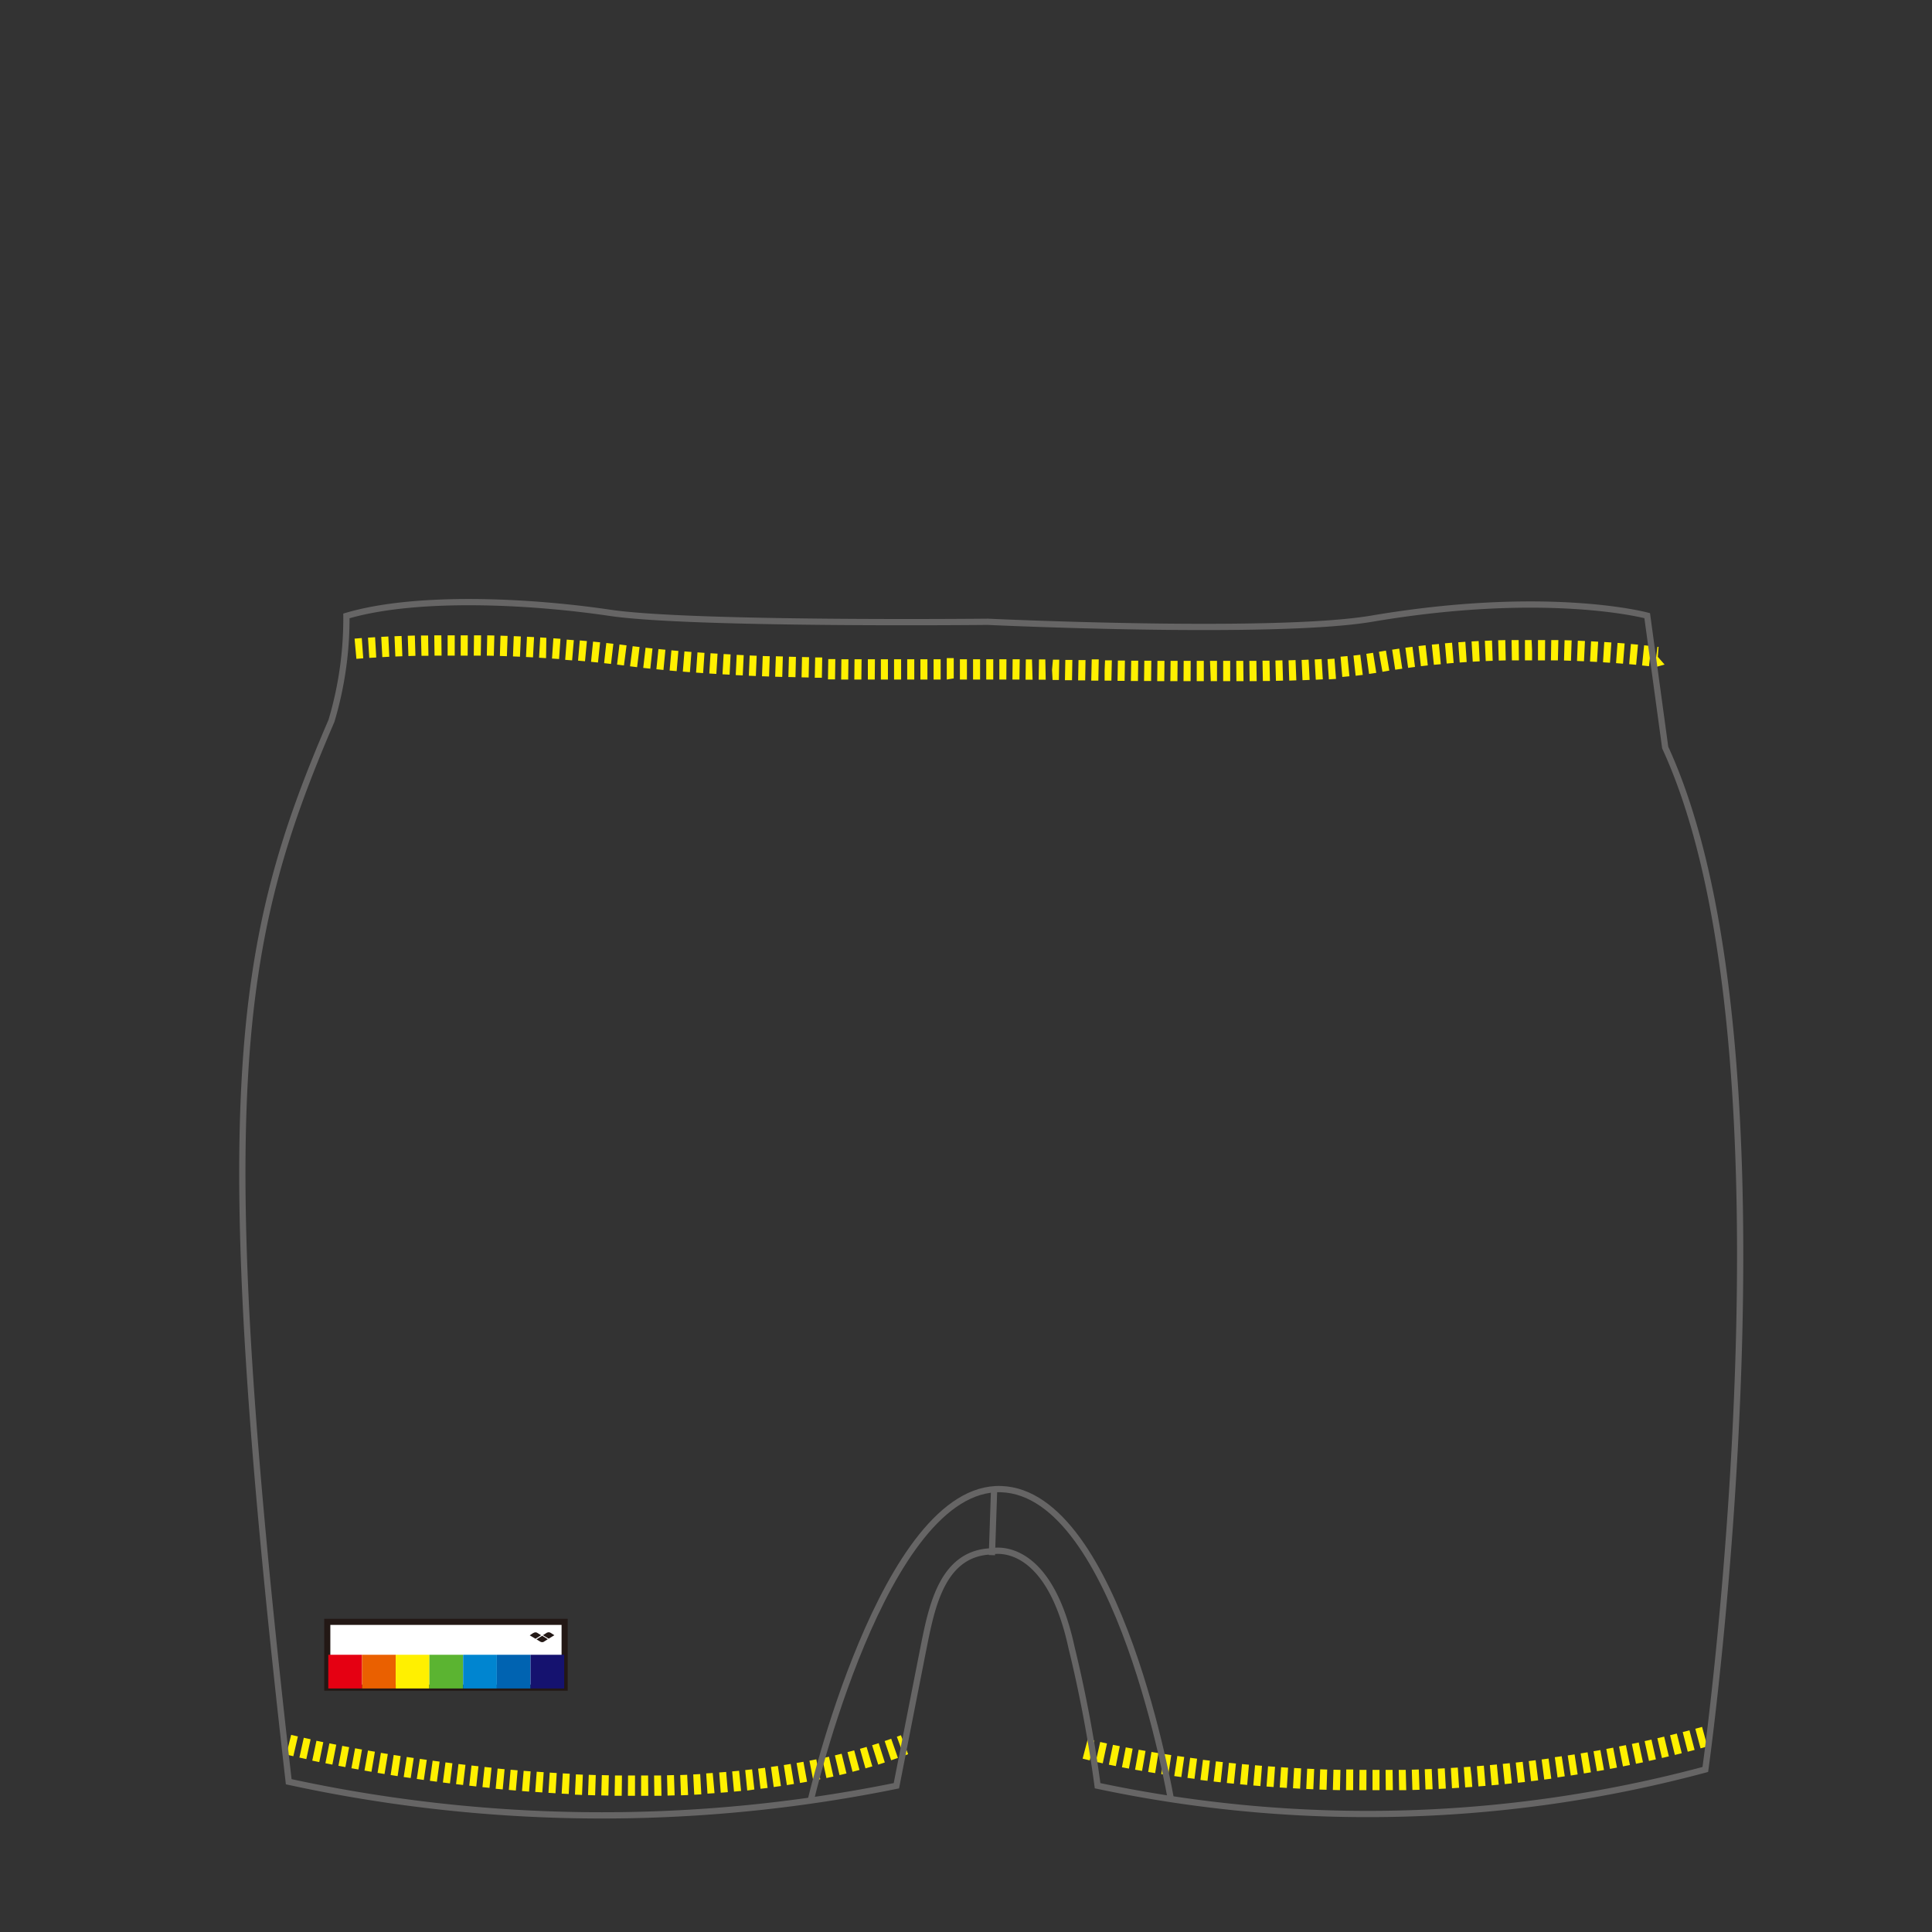 <svg xmlns="http://www.w3.org/2000/svg" xmlns:xlink="http://www.w3.org/1999/xlink" viewBox="3 24 63 63">
  <rect x="3" y="24" width="63" height="63" fill="#333333" stroke="none"/>
  <defs>
    <linearGradient id="linearGradient_44" x1="35.323" y1="47.565" x2="35.323" y2="78.173" gradientUnits="userSpaceOnUse">
      <stop offset="0" stop-color="#e3007f" />
      <stop offset="0.35" stop-color="#faed00" />
      <stop offset="0.69" stop-color="#2ca6e0" />
      <stop offset="0.997" stop-color="#171c61" />
    </linearGradient>
    <linearGradient id="linearGradient_31" x1="35.323" y1="47.66" x2="35.323" y2="80.458" gradientUnits="userSpaceOnUse">
      <stop offset="0" stop-color="#fff" />
      <stop offset="0.477" stop-color="#fff000" />
      <stop offset="0.95" stop-color="#231b00" />
    </linearGradient>
    <linearGradient id="linearGradient_11" x1="35.323" y1="47.919" x2="35.323" y2="80.478" gradientUnits="userSpaceOnUse">
      <stop offset="0" stop-color="#fff" />
      <stop offset="0.501" stop-color="#0075c1" />
      <stop offset="1" stop-color="#000041" />
    </linearGradient>
    <linearGradient id="linearGradient_57" x1="35.323" y1="47.653" x2="35.323" y2="80.458" gradientUnits="userSpaceOnUse">
      <stop offset="0" stop-color="#fff" />
      <stop offset="0.501" stop-color="#00a199" />
      <stop offset="1" stop-color="#000c09" />
    </linearGradient>
    <linearGradient id="linearGradient_17" x1="35.323" y1="47.813" x2="35.323" y2="82.336" gradientUnits="userSpaceOnUse">
      <stop offset="0" stop-color="#fff" />
      <stop offset="0.501" stop-color="#009844" />
      <stop offset="1" stop-color="#000b00" />
    </linearGradient>
    <linearGradient id="linearGradient_23" x1="35.323" y1="47.653" x2="35.323" y2="80.458" gradientUnits="userSpaceOnUse">
      <stop offset="0" stop-color="#fff" />
      <stop offset="0.501" stop-color="#e3007f" />
      <stop offset="1" stop-color="#110036" />
    </linearGradient>
    <linearGradient id="linearGradient_50" x1="35.323" y1="47.613" x2="35.323" y2="80.618" gradientUnits="userSpaceOnUse">
      <stop offset="0" stop-color="#fff" />
      <stop offset="0.501" stop-color="#654195" />
      <stop offset="1" stop-color="#13002a" />
    </linearGradient>
    <linearGradient id="linearGradient_67" x1="35.323" y1="47.594" x2="35.323" y2="80.453" gradientUnits="userSpaceOnUse">
      <stop offset="0" stop-color="#fff" />
      <stop offset="0.521" stop-color="#e50012" />
      <stop offset="1" stop-color="#490002" />
    </linearGradient>
    <linearGradient id="linearGradient_173" x1="35.323" y1="47.669" x2="35.323" y2="80.459" gradientUnits="userSpaceOnUse">
      <stop offset="0" stop-color="#fff" />
      <stop offset="0.237" stop-color="#fff000" />
      <stop offset="0.48" stop-color="#73c2a0" />
      <stop offset="0.731" stop-color="#00a997" />
      <stop offset="1" stop-color="#241d60" />
    </linearGradient>
    <linearGradient id="linearGradient_186" x1="35.323" y1="47.669" x2="35.323" y2="80.459" gradientUnits="userSpaceOnUse">
      <stop offset="0" stop-color="#fff" />
      <stop offset="0.237" stop-color="#fff000" />
      <stop offset="0.48" stop-color="#8dc21f" />
      <stop offset="0.731" stop-color="#1eaa39" />
      <stop offset="1" stop-color="#00340e" />
    </linearGradient>
    <linearGradient id="linearGradient_191" x1="35.323" y1="47.919" x2="35.323" y2="80.478" gradientUnits="userSpaceOnUse">
      <stop offset="0" stop-color="#fff" />
      <stop offset="0.237" stop-color="#fac300" />
      <stop offset="0.48" stop-color="#e3007f" />
      <stop offset="0.731" stop-color="#5f1985" />
      <stop offset="1" stop-color="#070949" />
    </linearGradient>
    <linearGradient id="linearGradient_40" x1="35.323" y1="47.669" x2="35.323" y2="80.459" gradientUnits="userSpaceOnUse">
      <stop offset="0" stop-color="#fff" />
      <stop offset="0.179" stop-color="#f9e400" />
      <stop offset="0.396" stop-color="#eb6600" />
      <stop offset="0.597" stop-color="#c30d23" />
      <stop offset="0.79" stop-color="#500307" />
      <stop offset="0.997" stop-color="#231815" />
    </linearGradient>
    <linearGradient id="linearGradient_178" x1="35.323" y1="47.574" x2="35.323" y2="80.452" gradientUnits="userSpaceOnUse">
      <stop offset="0" stop-color="#fff" />
      <stop offset="0.319" stop-color="#da081c" />
      <stop offset="0.708" stop-color="#171c61" />
      <stop offset="0.997" stop-color="#000006" />
    </linearGradient>
    <linearGradient id="linearGradient_135" x1="35.323" y1="47.669" x2="35.323" y2="80.459" gradientUnits="userSpaceOnUse">
      <stop offset="0" stop-color="#fff" />
      <stop offset="0.237" stop-color="#888" />
      <stop offset="0.48" stop-color="#595757" />
      <stop offset="0.731" stop-color="#3e3a39" />
      <stop offset="1" stop-color="#231815" />
    </linearGradient>
    <linearGradient id="linearGradient_110" x1="35.323" y1="47.416" x2="35.323" y2="80.712" gradientUnits="userSpaceOnUse">
      <stop offset="0" stop-color="#e73828" />
      <stop offset="0.23" stop-color="#fbc82b" />
      <stop offset="0.441" stop-color="#fff" />
      <stop offset="0.6" stop-color="#036eb7" />
      <stop offset="0.764" stop-color="#171c61" />
      <stop offset="0.874" stop-color="#000028" />
      <stop offset="0.997" stop-color="#231815" />
    </linearGradient>
    <linearGradient id="linearGradient_286" x1="35.323" y1="47.919" x2="35.323" y2="80.478" gradientUnits="userSpaceOnUse">
      <stop offset="0" stop-color="#004da0" />
      <stop offset="0.242" stop-color="#009fe8" />
      <stop offset="0.485" stop-color="#fff" />
      <stop offset="0.666" stop-color="#fff000" />
      <stop offset="0.859" stop-color="#f29800" />
      <stop offset="0.997" stop-color="#e51718" />
    </linearGradient>
    <linearGradient id="linearGradient_268" x1="35.323" y1="47.93" x2="35.323" y2="80.573" gradientUnits="userSpaceOnUse">
      <stop offset="0" stop-color="#f29600" />
      <stop offset="0.359" stop-color="#fff000" />
      <stop offset="0.666" stop-color="#00a199" />
      <stop offset="0.859" stop-color="#006d64" />
      <stop offset="0.997" stop-color="#000928" />
    </linearGradient>
    <linearGradient id="linearGradient_238" x1="35.323" y1="47.958" x2="35.323" y2="80.812" gradientUnits="userSpaceOnUse">
      <stop offset="0.003" stop-color="#009fe8" />
      <stop offset="0.216" stop-color="#87c798" />
      <stop offset="0.469" stop-color="#c0d500" />
      <stop offset="0.758" stop-color="#00a199" />
      <stop offset="1" stop-color="#182987" />
    </linearGradient>
    <linearGradient id="linearGradient_44" x1="35.323" y1="47.565" x2="35.323" y2="78.173" gradientUnits="userSpaceOnUse">
      <stop offset="0" stop-color="#e3007f" />
      <stop offset="0.35" stop-color="#faed00" />
      <stop offset="0.69" stop-color="#2ca6e0" />
      <stop offset="0.997" stop-color="#171c61" />
    </linearGradient>
    <linearGradient id="linearGradient_93" x1="35.323" y1="47.589" x2="35.323" y2="80.638" gradientUnits="userSpaceOnUse">
      <stop offset="0" stop-color="#fff000" />
      <stop offset="0.199" stop-color="#f29600" />
      <stop offset="0.436" stop-color="#e50012" />
      <stop offset="0.629" stop-color="#c70852" />
      <stop offset="0.784" stop-color="#910782" />
      <stop offset="0.997" stop-color="#3e2886" />
    </linearGradient>
    <linearGradient id="linearGradient_303" x1="35.323" y1="47.568" x2="35.323" y2="80.451" gradientUnits="userSpaceOnUse">
      <stop offset="0" stop-color="#5f1985" />
      <stop offset="0.242" stop-color="#e3007f" />
      <stop offset="0.587" stop-color="#fff000" />
      <stop offset="0.784" stop-color="#00a199" />
      <stop offset="0.997" stop-color="#182987" />
    </linearGradient>
  </defs>
  <title>OAT-7069_back</title>
  <g id="a-color">
    <path id="colourg1" d="M32.23,82.233s.706-3.6.908-4.616c.262-1.307.626-2.975,2.191-3.027,0,0,1.829-.472,2.611,3.129a43.337,43.337,0,0,1,.851,4.513A42.468,42.468,0,0,0,58.608,81.7S61.89,58.346,57.3,48.376l-.587-4.3s-3.224-.879-8.991.1c-3.188.537-12.511.1-12.511.1s-9.674.1-12.315-.292-6.328-.572-8.6.1a11.65,11.65,0,0,1-.488,3.423c-3.132,7.289-3.936,12.375-1.391,34.6A48.14,48.14,0,0,0,32.23,82.233Z" style="fill:url(#linearGradient_31); opacity: 0;" />
    <path id="colourg2" d="M56.708,44.075s-3.224-.879-8.991.1c-3.188.537-12.511.1-12.511.1s-9.674.1-12.315-.292-6.328-.572-8.6.1a11.65,11.65,0,0,1-.488,3.423c-3.132,7.289-3.936,12.375-1.391,34.6a48.14,48.14,0,0,0,19.815.131s.706-3.6.908-4.616c.262-1.307.626-2.975,2.191-3.027,0,0,1.829-.472,2.611,3.129a43.337,43.337,0,0,1,.851,4.513A42.468,42.468,0,0,0,58.608,81.7S61.89,58.346,57.3,48.376Z" style="fill:url(#linearGradient_11); opacity: 0;" />
    <path id="colourg3" d="M56.708,44.075s-3.224-.879-8.991.1c-3.188.537-12.511.1-12.511.1s-9.674.1-12.315-.292-6.328-.572-8.6.1a11.65,11.65,0,0,1-.488,3.423c-3.132,7.289-3.936,12.375-1.391,34.6a48.14,48.14,0,0,0,19.815.131s.706-3.6.908-4.616c.262-1.307.626-2.975,2.191-3.027,0,0,1.829-.472,2.611,3.129a43.337,43.337,0,0,1,.851,4.513A42.468,42.468,0,0,0,58.608,81.7S61.89,58.346,57.3,48.376Z" style="fill:url(#linearGradient_57); opacity: 0;" />
    <path id="colourg4" d="M56.708,44.075s-3.224-.879-8.991.1c-3.188.537-12.511.1-12.511.1s-9.674.1-12.315-.292-6.328-.572-8.6.1a11.65,11.65,0,0,1-.488,3.423c-3.132,7.289-3.936,12.375-1.391,34.6a48.14,48.14,0,0,0,19.815.131s.706-3.6.908-4.616c.262-1.307.626-2.975,2.191-3.027,0,0,1.829-.472,2.611,3.129a43.337,43.337,0,0,1,.851,4.513A42.468,42.468,0,0,0,58.608,81.7S61.89,58.346,57.3,48.376Z" style="fill:url(#linearGradient_17); opacity: 0;" />
    <path id="colourg5" d="M56.708,44.075s-3.224-.879-8.991.1c-3.188.537-12.511.1-12.511.1s-9.674.1-12.315-.292-6.328-.572-8.6.1a11.65,11.65,0,0,1-.488,3.423c-3.132,7.289-3.936,12.375-1.391,34.6a48.14,48.14,0,0,0,19.815.131s.706-3.6.908-4.616c.262-1.307.626-2.975,2.191-3.027,0,0,1.829-.472,2.611,3.129a43.337,43.337,0,0,1,.851,4.513A42.468,42.468,0,0,0,58.608,81.7S61.89,58.346,57.3,48.376Z" style="fill:url(#linearGradient_23); opacity: 0;" />
    <path id="colourg6" d="M56.708,44.075s-3.224-.879-8.991.1c-3.188.537-12.511.1-12.511.1s-9.674.1-12.315-.292-6.328-.572-8.6.1a11.65,11.65,0,0,1-.488,3.423c-3.132,7.289-3.936,12.375-1.391,34.6a48.14,48.14,0,0,0,19.815.131s.706-3.6.908-4.616c.262-1.307.626-2.975,2.191-3.027,0,0,1.829-.472,2.611,3.129a43.337,43.337,0,0,1,.851,4.513A42.468,42.468,0,0,0,58.608,81.7S61.89,58.346,57.3,48.376Z" style="fill:url(#linearGradient_50); opacity: 0;" />
    <path id="colourg7" d="M32.23,82.233s.706-3.6.908-4.616c.262-1.307.626-2.975,2.191-3.027,0,0,1.829-.472,2.611,3.129a43.337,43.337,0,0,1,.851,4.513A42.468,42.468,0,0,0,58.608,81.7S61.89,58.346,57.3,48.376l-.587-4.3s-3.224-.879-8.991.1c-3.188.537-12.511.1-12.511.1s-9.674.1-12.315-.292-6.328-.572-8.6.1a11.65,11.65,0,0,1-.488,3.423c-3.132,7.289-3.936,12.375-1.391,34.6A48.14,48.14,0,0,0,32.23,82.233Z" style="fill:url(#linearGradient_67); opacity: 0;" />
    <path id="colourg8" d="M32.23,82.233s.706-3.6.908-4.616c.262-1.307.626-2.975,2.191-3.027,0,0,1.829-.472,2.611,3.129a43.337,43.337,0,0,1,.851,4.513A42.468,42.468,0,0,0,58.608,81.7S61.89,58.346,57.3,48.376l-.587-4.3s-3.224-.879-8.991.1c-3.188.537-12.511.1-12.511.1s-9.674.1-12.315-.292-6.328-.572-8.6.1a11.65,11.65,0,0,1-.488,3.423c-3.132,7.289-3.936,12.375-1.391,34.6A48.14,48.14,0,0,0,32.23,82.233Z" style="fill:url(#linearGradient_173); opacity: 0;" />
    <path id="colourg9" d="M56.708,44.075s-3.224-.879-8.991.1c-3.188.537-12.511.1-12.511.1s-9.674.1-12.315-.292-6.328-.572-8.6.1a11.65,11.65,0,0,1-.488,3.423c-3.132,7.289-3.936,12.375-1.391,34.6a48.14,48.14,0,0,0,19.815.131s.706-3.6.908-4.616c.262-1.307.626-2.975,2.191-3.027,0,0,1.829-.472,2.611,3.129a43.337,43.337,0,0,1,.851,4.513A42.468,42.468,0,0,0,58.608,81.7S61.89,58.346,57.3,48.376Z" style="fill:url(#linearGradient_186); opacity: 0;" />
    <path id="colourg10" d="M56.708,44.075s-3.224-.879-8.991.1c-3.188.537-12.511.1-12.511.1s-9.674.1-12.315-.292-6.328-.572-8.6.1a11.65,11.65,0,0,1-.488,3.423c-3.132,7.289-3.936,12.375-1.391,34.6a48.14,48.14,0,0,0,19.815.131s.706-3.6.908-4.616c.262-1.307.626-2.975,2.191-3.027,0,0,1.829-.472,2.611,3.129a43.337,43.337,0,0,1,.851,4.513A42.468,42.468,0,0,0,58.608,81.7S61.89,58.346,57.3,48.376Z" style="fill:url(#linearGradient_191); opacity: 0;" />
    <path id="colourg11" d="M56.708,44.075s-3.224-.879-8.991.1c-3.188.537-12.511.1-12.511.1s-9.674.1-12.315-.292-6.328-.572-8.6.1a11.65,11.65,0,0,1-.488,3.423c-3.132,7.289-3.936,12.375-1.391,34.6a48.14,48.14,0,0,0,19.815.131s.706-3.6.908-4.616c.262-1.307.626-2.975,2.191-3.027,0,0,1.829-.472,2.611,3.129a43.337,43.337,0,0,1,.851,4.513A42.468,42.468,0,0,0,58.608,81.7S61.89,58.346,57.3,48.376Z" style="fill:url(#linearGradient_40); opacity: 0;" />
    <path id="colourg12" d="M56.708,44.075s-3.224-.879-8.991.1c-3.188.537-12.511.1-12.511.1s-9.674.1-12.315-.292-6.328-.572-8.6.1a11.65,11.65,0,0,1-.488,3.423c-3.132,7.289-3.936,12.375-1.391,34.6a48.14,48.14,0,0,0,19.815.131s.706-3.6.908-4.616c.262-1.307.626-2.975,2.191-3.027,0,0,1.829-.472,2.611,3.129a43.337,43.337,0,0,1,.851,4.513A42.468,42.468,0,0,0,58.608,81.7S61.89,58.346,57.3,48.376Z" style="fill:url(#linearGradient_178); opacity: 0;" />
    <path id="colourg13" d="M56.708,44.075s-3.224-.879-8.991.1c-3.188.537-12.511.1-12.511.1s-9.674.1-12.315-.292-6.328-.572-8.6.1a11.65,11.65,0,0,1-.488,3.423c-3.132,7.289-3.936,12.375-1.391,34.6a48.14,48.14,0,0,0,19.815.131s.706-3.6.908-4.616c.262-1.307.626-2.975,2.191-3.027,0,0,1.829-.472,2.611,3.129a43.337,43.337,0,0,1,.851,4.513A42.468,42.468,0,0,0,58.608,81.7S61.89,58.346,57.3,48.376Z" style="fill:url(#linearGradient_135); opacity: 0;" />
    <path id="colourg14" d="M56.708,44.075s-3.224-.879-8.991.1c-3.188.537-12.511.1-12.511.1s-9.674.1-12.315-.292-6.328-.572-8.6.1a11.65,11.65,0,0,1-.488,3.423c-3.132,7.289-3.936,12.375-1.391,34.6a48.14,48.14,0,0,0,19.815.131s.706-3.6.908-4.616c.262-1.307.626-2.975,2.191-3.027,0,0,1.829-.472,2.611,3.129a43.337,43.337,0,0,1,.851,4.513A42.468,42.468,0,0,0,58.608,81.7S61.89,58.346,57.3,48.376Z" style="fill:url(#linearGradient_110); opacity: 0;" />
    <path id="colourg15" d="M32.23,82.233s.706-3.6.908-4.616c.262-1.307.626-2.975,2.191-3.027,0,0,1.829-.472,2.611,3.129a43.337,43.337,0,0,1,.851,4.513A42.468,42.468,0,0,0,58.608,81.7S61.89,58.346,57.3,48.376l-.587-4.3s-3.224-.879-8.991.1c-3.188.537-12.511.1-12.511.1s-9.674.1-12.315-.292-6.328-.572-8.6.1a11.65,11.65,0,0,1-.488,3.423c-3.132,7.289-3.936,12.375-1.391,34.6A48.14,48.14,0,0,0,32.23,82.233Z" style="fill:url(#linearGradient_286); opacity: 0;" />
    <path id="colourg16" d="M56.708,44.075s-3.224-.879-8.991.1c-3.188.537-12.511.1-12.511.1s-9.674.1-12.315-.292-6.328-.572-8.6.1a11.65,11.65,0,0,1-.488,3.423c-3.132,7.289-3.936,12.375-1.391,34.6a48.14,48.14,0,0,0,19.815.131s.706-3.6.908-4.616c.262-1.307.626-2.975,2.191-3.027,0,0,1.829-.472,2.611,3.129a43.337,43.337,0,0,1,.851,4.513A42.468,42.468,0,0,0,58.608,81.7S61.89,58.346,57.3,48.376Z" style="fill:url(#linearGradient_268); opacity: 0;" />
    <path id="colourg17" d="M56.708,44.075s-3.224-.879-8.991.1c-3.188.537-12.511.1-12.511.1s-9.674.1-12.315-.292-6.328-.572-8.6.1a11.65,11.65,0,0,1-.488,3.423c-3.132,7.289-3.936,12.375-1.391,34.6a48.14,48.14,0,0,0,19.815.131s.706-3.6.908-4.616c.262-1.307.626-2.975,2.191-3.027,0,0,1.829-.472,2.611,3.129a43.337,43.337,0,0,1,.851,4.513A42.468,42.468,0,0,0,58.608,81.7S61.89,58.346,57.3,48.376Z" style="fill:url(#linearGradient_238); opacity: 0;" />
    <path id="colourg18" d="M56.708,44.075s-3.224-.879-8.991.1c-3.188.537-12.511.1-12.511.1s-9.674.1-12.315-.292-6.328-.572-8.6.1a11.65,11.65,0,0,1-.488,3.423c-3.132,7.289-3.936,12.375-1.391,34.6a48.14,48.14,0,0,0,19.815.131s.706-3.6.908-4.616c.262-1.307.626-2.975,2.191-3.027,0,0,1.829-.472,2.611,3.129a43.337,43.337,0,0,1,.851,4.513A42.468,42.468,0,0,0,58.608,81.7S61.89,58.346,57.3,48.376Z" style="fill:url(#linearGradient_44); opacity: 0;" />
    <path id="colourg19" d="M56.708,44.075s-3.224-.879-8.991.1c-3.188.537-12.511.1-12.511.1s-9.674.1-12.315-.292-6.328-.572-8.6.1a11.65,11.65,0,0,1-.488,3.423c-3.132,7.289-3.936,12.375-1.391,34.6a48.14,48.14,0,0,0,19.815.131s.706-3.6.908-4.616c.262-1.307.626-2.975,2.191-3.027,0,0,1.829-.472,2.611,3.129a43.337,43.337,0,0,1,.851,4.513A42.468,42.468,0,0,0,58.608,81.7S61.89,58.346,57.3,48.376Z" style="fill:url(#linearGradient_93); opacity: 0;" />
    <path id="colourg20" d="M56.708,44.075s-3.224-.879-8.991.1c-3.188.537-12.511.1-12.511.1s-9.674.1-12.315-.292-6.328-.572-8.6.1a11.65,11.65,0,0,1-.488,3.423c-3.132,7.289-3.936,12.375-1.391,34.6a48.14,48.14,0,0,0,19.815.131s.706-3.6.908-4.616c.262-1.307.626-2.975,2.191-3.027,0,0,1.829-.472,2.611,3.129a43.337,43.337,0,0,1,.851,4.513A42.468,42.468,0,0,0,58.608,81.7S61.89,58.346,57.3,48.376Z" style="fill:url(#linearGradient_303); opacity: 0;" />
  </g>
  <g id="b-color">
    <path d="M23.706,82.558h-.231l.005-.662h.227Zm.2,0,0-.662h.228l.005.662Zm-.633,0-.231,0,.012-.662.227,0Zm1.065,0-.009-.662.227,0,.014.662Zm-1.5-.006-.231-.006.018-.662.228.006Zm1.93,0-.017-.662.226-.007.022.662Zm-2.362-.009-.231-.008.024-.661.228.008Zm2.8,0-.025-.661.227-.009.03.661Zm-3.227-.012-.231-.01.031-.661.227.01Zm3.659-.008-.033-.661.227-.012.037.661ZM21.546,82.5l-.231-.012.037-.661.227.012Zm4.524-.012-.042-.66.213-.014.059.659Zm-4.956-.012-.23-.014.042-.66.228.014Zm5.389-.018-.051-.66.227-.018.055.66Zm-5.819-.009-.231-.016.049-.66.227.016Zm6.251-.027-.06-.659.226-.021.065.659Zm-6.683,0-.23-.018.054-.66.227.018Zm-.431-.035-.229-.02.059-.659.228.02Zm7.546,0L27.3,81.72l.225-.025.074.658Zm-7.974-.036-.23-.022.064-.659.227.022ZM27.8,82.33l-.079-.657.225-.028.085.657ZM18.961,82.3l-.229-.024.069-.658.227.024Zm9.269-.027-.09-.656.225-.032.1.655Zm-9.7-.019-.229-.026.074-.658.227.026Zm10.129-.044-.1-.654.224-.036.107.653ZM18.1,82.206l-.229-.027.08-.657.227.027Zm-.428-.052-.23-.029.085-.656.226.029Zm11.416-.013-.113-.652.224-.04.119.651ZM17.246,82.1l-.228-.031.09-.656.227.031Zm12.274-.036-.125-.65.223-.044.13.649Zm-12.7-.022-.229-.033.1-.655.226.032Zm-.428-.062-.228-.034.1-.654.227.034Zm13.557,0-.138-.647.221-.048.144.646Zm-13.983-.063-.228-.036.1-.654.226.036Zm14.41-.033-.151-.644.22-.053.158.643Zm-14.837-.035-.227-.038.109-.653.226.037ZM30.8,81.776l-.165-.641.219-.058.173.639Zm-15.687,0-.228-.04L15,81.082l.225.039Zm-.426-.075-.228-.041.12-.651.225.041Zm16.535-.037-.18-.637.217-.063.187.635Zm-16.96-.041-.227-.043.125-.65.225.043Zm-.424-.081-.227-.045.13-.649.224.044Zm17.8,0-.2-.632.215-.068.2.63Zm-18.228-.083-.228-.047.137-.648.223.046ZM32.059,81.4l-.212-.627.214-.074.219.625Zm-19.07-.038-.226-.05.143-.646.223.049Zm-.424-.094-.229-.054.158-.643.22.052Zm19.908-.014-.228-.621.133-.05.235.619Z" style="fill:#fff000" />
    <path d="M47.756,82.375v-.662h.228l0,.662Zm-.2,0-.231,0,.007-.662.227,0Zm.633,0-.007-.662.228,0,.01.662Zm-1.065,0-.232,0L46.9,81.7l.227,0Zm1.5,0-.013-.662.228,0,.017.662Zm-1.93,0-.231-.006.02-.662.227.006Zm2.363-.006-.02-.662.228-.007.023.662Zm-2.8-.006-.231-.008.024-.661.228.008Zm3.227-.009-.025-.661.227-.009.03.661Zm-3.659-.008-.23-.01.031-.661.228.01Zm4.091-.011-.032-.661.227-.012.036.661Zm-4.522-.009-.231-.013.037-.661.228.012Zm4.954-.014-.038-.661.227-.014.042.66Zm-5.386-.01-.231-.015.044-.66.228.014Zm5.817-.017-.045-.66.212-.015.039.329.024.33Zm-6.248-.012-.231-.017.05-.66.227.016Zm6.679-.02-.051-.66.227-.018.055.66Zm-7.11-.012-.231-.019.057-.66.226.019Zm7.541-.024-.058-.659.227-.021.062.659Zm-7.972-.013-.231-.021.062-.659.227.021Zm8.4-.027-.066-.659.227-.023.069.658Zm-8.835-.013-.229-.023.069-.658.228.023Zm9.265-.031-.072-.658.226-.025.075.658Zm-9.695-.014-.229-.026.075-.658.226.025Zm10.124-.036-.078-.657.225-.028.083.657Zm-10.553-.013-.23-.028.082-.657.226.027Zm10.982-.04-.086-.656.225-.03.09.656ZM41.95,82.005l-.229-.03.088-.656.226.03Zm11.84-.045L53.7,81.3l.225-.032.1.655Zm-12.269-.012-.23-.033.1-.655.225.032Zm12.7-.05-.1-.655.224-.035.1.654Zm-13.126-.012-.228-.035.1-.654.226.034Zm13.554-.056-.106-.653.225-.037.11.653Zm-13.981-.011-.228-.037.108-.653.225.037Zm14.407-.061-.112-.652.223-.039.118.651Zm-14.834-.01-.228-.04.117-.652.224.039ZM55.5,81.682l-.121-.651.224-.042.124.65Zm-15.688-.01-.227-.043.125-.65.224.042ZM55.923,81.6l-.128-.65.223-.044.132.649ZM39.386,81.59l-.228-.046.134-.648.223.045Zm16.962-.075-.135-.648.223-.047.139.647ZM38.959,81.5l-.228-.05.145-.646.221.049Zm17.812-.078-.142-.647.223-.05.145.646Zm-18.237-.018c-.152-.036-.231-.057-.231-.057l.168-.64s.076.02.216.053Zm18.66-.078-.15-.645.222-.052.153.644Zm.421-.1-.156-.643.22-.054.161.642Zm.42-.105-.164-.641.22-.057.168.64Zm.418-.109-.171-.64.22-.06.175.638Z" style="fill:#fff000" />
    <path d="M42.482,46.211l-.026-.662h.229v.662Zm-.228,0h-.23l0-.662h.23Zm.632,0,0-.662h.229l0,.662Zm-1.062,0h-.231l.005-.662h.229Zm1.494,0-.005-.662.228,0,.008.662Zm-1.924,0-.23,0,.007-.662.229,0Zm2.355,0-.009-.662.229,0,.01.662Zm-2.784,0-.23,0,.008-.662.229,0Zm-.429-.005-.23,0,.009-.662.229,0Zm3.645,0-.013-.662.228,0,.015.662Zm-4.074,0-.23,0,.01-.662.229,0Zm4.5-.005-.018-.662.229-.007.02.662Zm-4.935,0-.231,0,.012-.662.229,0Zm-.431-.007-.221,0,0-.331.014-.331.222,0Zm5.8,0-.023-.662.228-.008.026.661Zm-6.226,0-.231,0L38.6,45.5l.229,0Zm-.429-.008-.23,0,.013-.662.228,0Zm7.087-.005-.029-.661.228-.01.033.661Zm-7.516,0-.231,0,.013-.662.229,0Zm-.429-.008-.205,0-.018-.331.03-.331.206,0Zm-.429-.008-.229,0,.01-.662.206,0Zm8.807,0-.037-.661.227-.013.04.661Zm-9.235,0-.229,0,.009-.662.2,0Zm-.429-.006-.228,0,.007-.662.231,0Zm-3.429,0h-.23v-.662h.23Zm.2,0v-.662h.229v.662Zm-.629,0h-.23v-.662h.23Zm1.059,0v-.662h.23v.662Zm-1.489,0h-.23l0-.662h.23Zm1.919,0V45.46H34.1l0,.662Zm1.942,0h-.228l0-.662h.232Zm-4.291,0H31.3l0-.662h.23Zm2.777,0v-.662h.229l0,.662Zm.429,0v-.662h.229l0,.662Zm.658,0H35.16v-.662h.229Zm-4.3,0-.23,0,.007-.662.23,0Zm-.43,0-.229,0,.008-.662.229,0Zm-.429-.005-.23,0,.01-.662.229,0Zm16.105,0-.046-.66.227-.016.05.66ZM29.8,46.1l-.231,0,.013-.662.229,0Zm-.431-.008-.231-.005.015-.662.229.005Zm-.43-.01-.231-.006.018-.662.228.006Zm17.832-.008-.057-.66.225-.021.064.659Zm-18.263,0-.231-.007L28.3,45.4l.228.007Zm-.43-.014-.23-.008.024-.661.229.008Zm-.431-.016-.229-.009.028-.661.228.009Zm19.559-.009-.072-.658.223-.026.081.657ZM27.22,46.025l-.229-.011.032-.661.228.011ZM26.791,46l-.231-.012.037-.661.227.012Zm20.853-.024-.09-.656.22-.033.105.654Zm-21.285,0-.23-.014.041-.661.229.014Zm-.431-.027-.23-.016.046-.66.228.016Zm-.431-.03-.231-.018.053-.66.228.018Zm22.583-.012-.116-.652.229-.04.11.653Zm-23.015-.022-.23-.02.059-.659.227.02Zm-.431-.039-.23-.023.067-.658.227.022Zm14.388-.007.006-.331Zm9.474,0-.1-.654.23-.035.1.655Zm-11.191-.029.006-.331Zm-13.1-.005-.23-.026.076-.658.226.025Zm24.712-.027-.09-.656.231-.031.083.657Zm-25.142-.022-.231-.029.086-.656.225.028ZM57,45.749l-.035,0,.047-.376-.17-.193.17.191.035-.279.036,0-.023.328.221.251Zm-7.666-.025-.079-.657.231-.027.073.658Zm7.438,0-.226-.024.067-.658.231.024ZM23.346,45.7l-.225-.028.08-.657.23.029Zm33.006-.022-.227-.021L56.182,45l.231.021Zm-6.595,0-.067-.658L49.92,45l.063.659ZM22.924,45.65l-.225-.025.072-.658.23.026Zm33-.008-.227-.018.049-.66.231.018Zm-5.749-.005-.057-.66.231-.019.053.66Zm5.324-.026-.227-.015.041-.661.232.015Zm-33-.007-.226-.023.066-.659.23.023Zm28.1,0-.047-.66.231-.016.044.66Zm4.477-.019-.227-.012.034-.661.231.013Zm-4.052-.008-.038-.661.231-.013.034.661Zm3.627-.014-.227-.01.027-.661.232.01Zm-32.575,0-.227-.021.058-.659.231.021Zm29.372-.007-.029-.661.232-.009.024.661Zm2.779-.009L54,45.538l.019-.662.231.007Zm-2.354-.007-.02-.662.232-.006.015.662Zm1.928-.006-.227,0,.011-.662.231,0Zm-1.5,0-.011-.662.231,0,.008.662Zm1.079,0-.228,0,0-.662.232,0Zm-31.724,0-.226-.018.051-.66.231.019Zm31.071,0,0-.662h.215l.017.331v.331ZM21.23,45.49,21,45.474l.045-.66.231.016Zm-6.608-.006-.06-.659.235-.019.048.66Zm6.184-.023-.228-.014.038-.661.2.012Zm-5.764-.008L15,44.793l.231-.014.038.661Zm5.338-.017-.228-.012.032-.661.231.012Zm-4.913-.008-.035-.661.231-.012.031.661Zm4.488-.013-.228-.01.026-.661.231.01Zm-4.063-.007-.028-.661.231-.009.025.661Zm3.637-.01L19.3,45.39l.021-.662.231.008Zm-3.211-.005-.021-.662.23-.007.02.662Zm2.785-.008-.228-.005.014-.662.231.005Zm-2.359,0-.016-.662.232,0,.011.662Zm1.933-.005-.228,0,.008-.662.231,0Zm-1.507,0-.009-.662.231,0,.007.662Zm1.08,0h-.227l0-.662h.231Zm-.653,0,0-.662h.231v.662Z" style="fill:#fff000" />
  </g>
      
  <defs>
    <path id="maskpath" d="M12.415,82.1a48.14,48.14,0,0,0,19.815.131s.706-3.6.908-4.616c.262-1.307.626-2.975,2.191-3.027,0,0,1.829-.472,2.611,3.129a43.336,43.336,0,0,1,.851,4.513A42.468,42.468,0,0,0,58.608,81.7S61.89,58.346,57.3,48.376l-.587-4.3s-3.224-.879-8.991.1c-3.188.537-12.511.1-12.511.1s-9.674.1-12.315-.292-6.328-.572-8.6.1a11.65,11.65,0,0,1-.488,3.423C10.673,54.787,9.869,59.874,12.415,82.1Z"></path>
  </defs>
  <clipPath id="clippath">
    <use xmlns:xlink="http://www.w3.org/1999/xlink" xlink:href="#maskpath" style="overflow:visible;"></use>
  </clipPath>
  <g class="mark-group">
  <g id="mark-k" style="clip-path:url(#clippath); opacity: 0;">
    <image height="18%" width="100%" xmlns:xlink="http://www.w3.org/1999/xlink" xlink:href="https://mark.arena-jp.com/simulation/servlet/MarkSample2?bcol=&amp;pos=K&amp;font=111&amp;col=YEL&amp;mark=ABCDEFGHIJKLMNOP" transform="matrix(1 0 0 1 4 53 )"></image>
  </g>
  <g id="mark-z" style="clip-path:url(#clippath); opacity: 0;">
    <image height="10%" width="100%" xmlns:xlink="http://www.w3.org/1999/xlink" xlink:href="https://mark.arena-jp.com/simulation/servlet/MarkSample2?bcol=R159&amp;pos=Z&amp;font=111&amp;col=ENJ&amp;mark=ABCDEFGH" transform="matrix(1 0 0 1 8 53 ), rotate(-30)"></image>
    <image height="10%" width="100%" xmlns:xlink="http://www.w3.org/1999/xlink" xlink:href="https://mark.arena-jp.com/simulation/servlet/MarkSample2?bcol=R159&amp;pos=Z&amp;font=111&amp;col=ENJ&amp;mark=ABCDEFGH" transform="matrix(1 0 0 1 14 57 ), rotate(60)"></image>
    <image height="10%" width="100%" xmlns:xlink="http://www.w3.org/1999/xlink" xlink:href="https://mark.arena-jp.com/simulation/servlet/MarkSample2?bcol=R159&amp;pos=Z&amp;font=111&amp;col=ENJ&amp;mark=ABCDEFGH" transform="matrix(1 0 0 1 -14 34 ), rotate(20)"></image>
    <image height="10%" width="100%" xmlns:xlink="http://www.w3.org/1999/xlink" xlink:href="https://mark.arena-jp.com/simulation/servlet/MarkSample2?bcol=R159&amp;pos=Z&amp;font=111&amp;col=ENJ&amp;mark=ABCDEFGH" transform="matrix(1 0 0 1 23 50 ), rotate(-10)"></image>
    <image height="10%" width="100%" xmlns:xlink="http://www.w3.org/1999/xlink" xlink:href="https://mark.arena-jp.com/simulation/servlet/MarkSample2?bcol=R159&amp;pos=Z&amp;font=111&amp;col=ENJ&amp;mark=ABCDEFGH" transform="matrix(1 0 0 1 25 31 ), rotate(55)"></image>
    <image height="10%" width="100%" xmlns:xlink="http://www.w3.org/1999/xlink" xlink:href="https://mark.arena-jp.com/simulation/servlet/MarkSample2?bcol=R159&amp;pos=Z&amp;font=111&amp;col=ENJ&amp;mark=ABCDEFGH" transform="matrix(1 0 0 1 38 72 ), rotate(-34)"></image>
    <image height="10%" width="100%" xmlns:xlink="http://www.w3.org/1999/xlink" xlink:href="https://mark.arena-jp.com/simulation/servlet/MarkSample2?bcol=R159&amp;pos=Z&amp;font=111&amp;col=ENJ&amp;mark=ABCDEFGH" transform="matrix(1 0 0 1 -21 60 ), rotate(-5)"></image>
    <image height="10%" width="100%" xmlns:xlink="http://www.w3.org/1999/xlink" xlink:href="https://mark.arena-jp.com/simulation/servlet/MarkSample2?bcol=R159&amp;pos=Z&amp;font=111&amp;col=ENJ&amp;mark=ABCDEFGH" transform="matrix(1 0 0 1 -7 80 ), rotate(-28)"></image>
    <image height="10%" width="100%" xmlns:xlink="http://www.w3.org/1999/xlink" xlink:href="https://mark.arena-jp.com/simulation/servlet/MarkSample2?bcol=R159&amp;pos=Z&amp;font=111&amp;col=ENJ&amp;mark=ABCDEFGH" transform="matrix(1 0 0 1 8 74 ), rotate(-5)"></image>
    <image height="10%" width="100%" xmlns:xlink="http://www.w3.org/1999/xlink" xlink:href="https://mark.arena-jp.com/simulation/servlet/MarkSample2?bcol=R159&amp;pos=Z&amp;font=111&amp;col=ENJ&amp;mark=ABCDEFGH" transform="matrix(1 0 0 1 26 101 ), rotate(-40)"></image>
    <image height="10%" width="100%" xmlns:xlink="http://www.w3.org/1999/xlink" xlink:href="https://mark.arena-jp.com/simulation/servlet/MarkSample2?bcol=R159&amp;pos=Z&amp;font=111&amp;col=ENJ&amp;mark=ABCDEFGH" transform="matrix(1 0 0 1 -28 70 ), rotate(10)"></image>
  </g>
  <g id="mark-x" style="clip-path:url(#clippath); opacity: 0;">

    <image height="20%" width="202%" xmlns:xlink="http://www.w3.org/1999/xlink" xlink:href="https://mark.arena-jp.com/simulation/servlet/MarkSample2?bcol=&amp;pos=X&amp;font=106&amp;col=PPL&amp;mark=ABCDEFGH" transform="matrix(1 0 0 1 0 45 ), rotate(0)"></image>

    <image height="20%" width="202%" xmlns:xlink="http://www.w3.org/1999/xlink" xlink:href="https://mark.arena-jp.com/simulation/servlet/MarkSample2?bcol=&amp;pos=X&amp;font=106&amp;col=PPL&amp;mark=ABCDEFGH" transform="matrix(1 0 0 1 10 60 ), rotate(0)"></image>

    <image height="20%" width="202%" xmlns:xlink="http://www.w3.org/1999/xlink" xlink:href="https://mark.arena-jp.com/simulation/servlet/MarkSample2?bcol=&amp;pos=X&amp;font=106&amp;col=PPL&amp;mark=ABCDEFGH" transform="matrix(1 0 0 1 0 75 ), rotate(0)"></image>

  </g>
  <g id="mark-y" style="clip-path:url(#clippath); opacity: 0;">      
    <image height="20%" width="202%" xmlns:xlink="http://www.w3.org/1999/xlink" xlink:href="https://mark.arena-jp.com/simulation/servlet/MarkSample2?bcol=R159&amp;pos=X&amp;font=106&amp;col=ORG&amp;mark=ABCDEFGH" transform="matrix(1 0 0 1 -20 84), rotate(-49)"></image>

    <image height="20%" width="202%" xmlns:xlink="http://www.w3.org/1999/xlink" xlink:href="https://mark.arena-jp.com/simulation/servlet/MarkSample2?bcol=R159&amp;pos=X&amp;font=106&amp;col=ORG&amp;mark=ABCDEFGH" transform="matrix(1 0 0 1 -16 100), rotate(-49)"></image>

    <image height="20%" width="202%" xmlns:xlink="http://www.w3.org/1999/xlink" xlink:href="https://mark.arena-jp.com/simulation/servlet/MarkSample2?bcol=R159&amp;pos=X&amp;font=106&amp;col=ORG&amp;mark=ABCDEFGH" transform="matrix(1 0 0 1 1 103), rotate(-49)"></image>

    <image height="20%" width="202%" xmlns:xlink="http://www.w3.org/1999/xlink" xlink:href="https://mark.arena-jp.com/simulation/servlet/MarkSample2?bcol=R159&amp;pos=X&amp;font=106&amp;col=ORG&amp;mark=ABCDEFGH" transform="matrix(1 0 0 1 6 120), rotate(-49)"></image>
  </g>
</g>
  
  
  
  <g id="no-change">
    <path d="M12.415,82.1a48.14,48.14,0,0,0,19.815.131s.706-3.6.908-4.616c.262-1.307.626-2.975,2.191-3.027,0,0,1.829-.472,2.611,3.129a43.336,43.336,0,0,1,.851,4.513A42.468,42.468,0,0,0,58.608,81.7S61.89,58.346,57.3,48.376l-.587-4.3s-3.224-.879-8.991.1c-3.188.537-12.511.1-12.511.1s-9.674.1-12.315-.292-6.328-.572-8.6.1a11.65,11.65,0,0,1-.488,3.423C10.673,54.787,9.869,59.874,12.415,82.1Z" style="fill:none;stroke:#666565;stroke-width:0.204px" />
    <path d="M29.428,82.748s2.378-10.317,6.216-10.19,5.539,10.13,5.539,10.13" style="fill:none;stroke:#666565;stroke-miterlimit:10;stroke-width:0.204px" />
    <line x1="35.345" y1="74.711" x2="35.417" y2="72.55" style="fill:none;stroke:#666565;stroke-miterlimit:10;stroke-width:0.204px" />
    <rect x="13.672" y="76.886" width="7.74" height="2.146" style="fill:#fff;stroke:#231815;stroke-width:0.2px" />
    <path d="M20.522,77.246a.113.113,0,0,0-.06-.017.119.119,0,0,0-.06.017c-.014,0-.127.081-.127.081l.187.111.183-.115s-.114-.072-.123-.076" style="fill:#231815;fill-rule:evenodd" />
    <path d="M20.952,77.242a.157.157,0,0,0-.06-.016.194.194,0,0,0-.062.016c-.01.008-.126.08-.126.08l.188.113.185-.113-.125-.08" style="fill:#231815;fill-rule:evenodd" />
    <path d="M20.494,77.457s.113.068.123.075a.136.136,0,0,0,.062.017.1.1,0,0,0,.059-.017l.125-.079-.184-.113Z" style="fill:#231815;fill-rule:evenodd" />
    <rect x="13.705" y="77.96" width="1.1" height="1.099" style="fill:#e50012" />
    <rect x="14.805" y="77.96" width="1.099" height="1.099" style="fill:#ea6000" />
    <rect x="15.904" y="77.96" width="1.097" height="1.099" style="fill:#fff000" />
    <rect x="17.002" y="77.96" width="1.1" height="1.099" style="fill:#5bb431" />
    <rect x="18.102" y="77.96" width="1.099" height="1.099" style="fill:#0085d0" />
    <rect x="19.201" y="77.96" width="1.1" height="1.099" style="fill:#0063b1" />
    <rect x="20.301" y="77.96" width="1.097" height="1.099" style="fill:#15126f" />
  </g>
</svg>